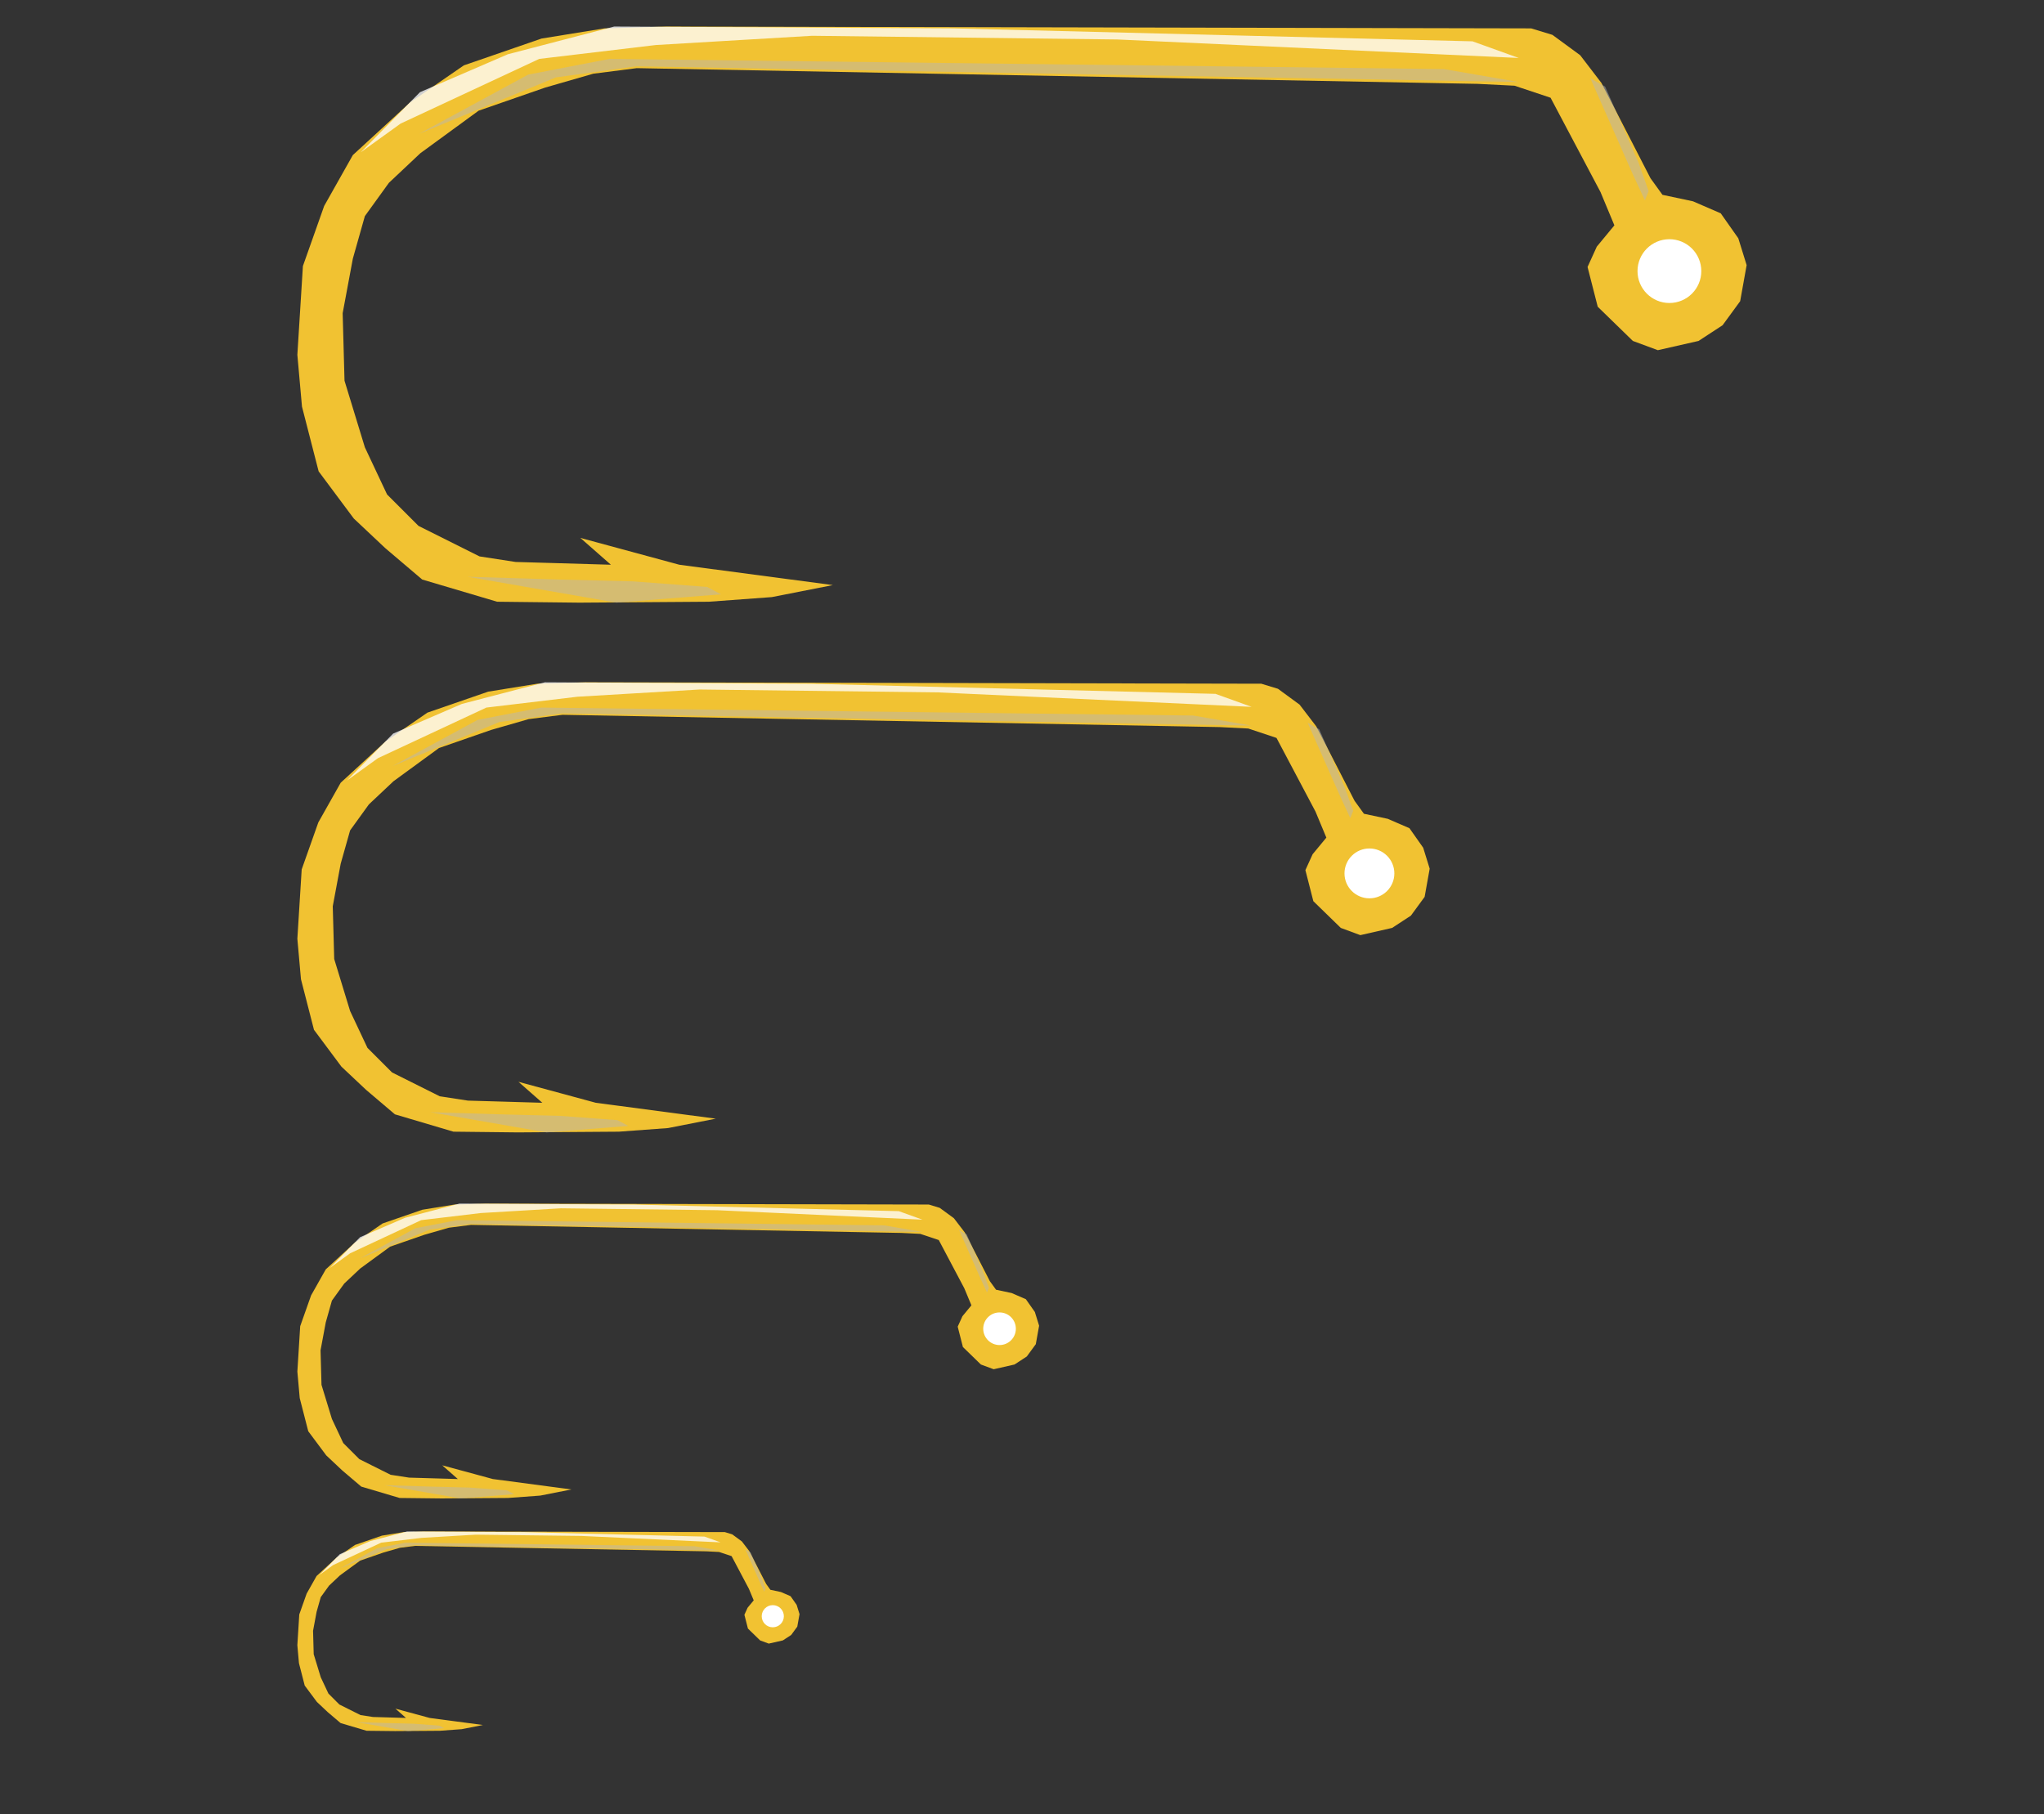 <svg version="1.1" viewBox="0.0 0.0 485.449 430.971" fill="none" stroke="none" stroke-linecap="square" stroke-miterlimit="10" xmlns:xlink="http://www.w3.org/1999/xlink" xmlns="http://www.w3.org/2000/svg"><rect x="0.0" y="0.0" width="485.449" height="430.971" fill="#333333" stroke="none"/><clipPath id="p.0"><path d="m0 0l485.449 0l0 430.971l-485.449 0l0 -430.971z" clip-rule="nonzero"/></clipPath><g clip-path="url(#p.0)"><path fill="#000000" fill-opacity="0.0" d="m0 0l485.449 0l0 430.971l-485.449 0z" fill-rule="evenodd"/><path fill="#f1c232" d="m383.417 53.528l-3.297 -7.908l-11.861 -22.404l-8.567 -2.856l-8.785 -0.441l-199.672 -3.732l-10.323 1.318l-11.423 3.294l-15.816 5.491l-13.84 10.105l-7.467 7.029l-5.711 7.908l-2.856 10.105l-2.417 12.961l0.441 16.034l4.832 15.816l5.273 11.202l7.467 7.467l14.499 7.249l8.567 1.318l7.688 0.22l14.937 0.438l-7.249 -6.37l23.504 6.37l36.462 4.835l-14.496 2.853l-14.937 1.1l-30.753 0.22l-19.549 -0.22l-17.793 -5.273l-8.787 -7.467l-7.467 -7.029l-8.346 -11.202l-3.955 -15.378l-1.097 -12.299l1.318 -21.089l5.052 -14.278l6.808 -12.079l13.619 -12.522l12.74 -8.785l18.451 -6.37l14.937 -2.417l14.717 -0.438l205.383 0.438l5.05 1.538l6.591 4.832l5.052 6.591l3.514 6.808l8.129 15.816l2.856 3.953l7.247 1.538l6.591 2.856l4.173 5.932l1.976 6.37l-1.535 8.567l-4.176 5.711l-5.709 3.732l-9.667 2.197l-5.932 -2.197l-8.346 -8.126l-2.415 -9.446l2.197 -4.832z" fill-rule="evenodd"/><path fill="#ffffff" d="m388.908 64.396l0 0c0 -4.183 3.391 -7.575 7.575 -7.575l0 0c2.009 0 3.936 0.798 5.356 2.219c1.421 1.421 2.219 3.347 2.219 5.356l0 0c0 4.183 -3.391 7.575 -7.575 7.575l0 0c-4.183 0 -7.575 -3.391 -7.575 -7.575z" fill-rule="evenodd"/><path fill="#b7b7b7" fill-opacity="0.477" d="m99.525 31.785l32.509 -13.402l19.11 -2.635l209.554 3.735l-17.793 -3.076l-198.131 -2.415l-19.331 3.732z" fill-rule="evenodd"/><path fill="#b7b7b7" fill-opacity="0.477" d="m111.039 136.997l35.365 6.152l24.822 -1.979l-3.297 -1.756l-17.572 -1.318l-17.793 -0.441z" fill-rule="evenodd"/><path fill="#b7b7b7" fill-opacity="0.477" d="m377.706 18.598l10.105 22.845l2.856 6.15l0.879 -2.194l-2.417 -6.811l-7.908 -18.01z" fill-rule="evenodd"/><path fill="#ffffff" fill-opacity="0.769" d="m95.129 29.365l32.948 -15.375l27.677 -3.294l37.123 -2.197l72.488 0.877l95.333 4.394l-10.984 -3.953l-123.228 -3.076l-80.617 -0.438l-25.26 6.588l-20.869 9.008l-14.058 14.278z" fill-rule="evenodd"/><path fill="#f1c232" d="m315.009 198.963l-2.576 -6.179l-9.267 -17.504l-6.693 -2.231l-6.864 -0.345l-156.004 -2.916l-8.065 1.029l-8.924 2.574l-12.357 4.29l-10.813 7.895l-5.834 5.492l-4.462 6.179l-2.231 7.895l-1.889 10.126l0.345 12.527l3.775 12.357l4.12 8.752l5.834 5.834l11.328 5.664l6.693 1.029l6.006 0.172l11.67 0.342l-5.664 -4.977l18.364 4.977l28.488 3.777l-11.326 2.229l-11.67 0.859l-24.028 0.172l-15.273 -0.172l-13.901 -4.12l-6.866 -5.834l-5.834 -5.492l-6.521 -8.752l-3.09 -12.015l-0.857 -9.609l1.029 -16.477l3.948 -11.156l5.319 -9.437l10.641 -9.784l9.954 -6.864l14.416 -4.977l11.67 -1.889l11.498 -0.342l160.466 0.342l3.945 1.202l5.149 3.775l3.948 5.149l2.746 5.319l6.351 12.357l2.231 3.088l5.662 1.202l5.149 2.231l3.261 4.634l1.544 4.977l-1.2 6.693l-3.263 4.462l-4.46 2.916l-7.553 1.716l-4.634 -1.716l-6.521 -6.349l-1.887 -7.38l1.716 -3.775z" fill-rule="evenodd"/><path fill="#ffffff" d="m319.317 207.461l0 0c0 -3.27 2.651 -5.921 5.921 -5.921l0 0c1.57 0 3.077 0.624 4.187 1.734c1.11 1.11 1.734 2.617 1.734 4.187l0 0c0 3.27 -2.651 5.921 -5.921 5.921l0 0c-3.27 0 -5.921 -2.651 -5.921 -5.921z" fill-rule="evenodd"/><path fill="#b7b7b7" fill-opacity="0.477" d="m93.206 181.976l25.399 -10.471l14.931 -2.059l163.724 2.918l-13.901 -2.403l-154.8 -1.887l-15.103 2.916z" fill-rule="evenodd"/><path fill="#b7b7b7" fill-opacity="0.477" d="m102.202 264.185l27.631 4.807l19.393 -1.546l-2.576 -1.372l-13.729 -1.029l-13.901 -0.345z" fill-rule="evenodd"/><path fill="#b7b7b7" fill-opacity="0.477" d="m310.564 171.674l7.895 17.849l2.231 4.805l0.687 -1.714l-1.889 -5.321l-6.179 -14.072z" fill-rule="evenodd"/><path fill="#ffffff" fill-opacity="0.769" d="m89.77 180.085l25.742 -12.013l21.624 -2.574l29.004 -1.716l56.635 0.685l74.484 3.433l-8.582 -3.088l-96.278 -2.403l-62.986 -0.342l-19.736 5.147l-16.305 7.038l-10.983 11.156z" fill-rule="evenodd"/><path fill="#f1c232" d="m230.711 310.06l-1.687 -4.047l-6.07 -11.466l-4.385 -1.462l-4.496 -0.226l-102.192 -1.91l-5.283 0.674l-5.846 1.686l-8.095 2.81l-7.083 5.172l-3.822 3.597l-2.923 4.047l-1.462 5.172l-1.237 6.633l0.226 8.206l2.473 8.095l2.699 5.733l3.822 3.822l7.42 3.71l4.385 0.674l3.935 0.113l7.645 0.224l-3.71 -3.26l12.029 3.26l18.661 2.474l-7.419 1.46l-7.645 0.563l-15.74 0.113l-10.005 -0.113l-9.106 -2.699l-4.497 -3.822l-3.822 -3.597l-4.272 -5.733l-2.024 -7.87l-0.562 -6.295l0.674 -10.793l2.586 -7.308l3.485 -6.182l6.97 -6.409l6.52 -4.496l9.443 -3.26l7.645 -1.237l7.532 -0.224l105.115 0.224l2.585 0.787l3.373 2.473l2.586 3.373l1.799 3.485l4.16 8.095l1.462 2.023l3.709 0.787l3.373 1.462l2.136 3.036l1.012 3.26l-0.786 4.385l-2.137 2.923l-2.922 1.91l-4.947 1.124l-3.036 -1.124l-4.272 -4.159l-1.236 -4.835l1.124 -2.473z" fill-rule="evenodd"/><path fill="#ffffff" d="m233.517 315.619l0 0c0 -2.14 1.734 -3.874 3.874 -3.874l0 0c1.027 0 2.013 0.408 2.739 1.135c0.727 0.727 1.135 1.712 1.135 2.739l0 0c0 2.14 -1.734 3.874 -3.874 3.874l0 0c-2.14 0 -3.874 -1.734 -3.874 -3.874z" fill-rule="evenodd"/><path fill="#b7b7b7" fill-opacity="0.477" d="m85.414 298.932l16.638 -6.859l9.781 -1.349l107.25 1.911l-9.106 -1.574l-101.404 -1.236l-9.893 1.91z" fill-rule="evenodd"/><path fill="#b7b7b7" fill-opacity="0.477" d="m91.307 352.778l18.1 3.149l12.704 -1.013l-1.687 -0.899l-8.993 -0.674l-9.106 -0.226z" fill-rule="evenodd"/><path fill="#b7b7b7" fill-opacity="0.477" d="m227.784 292.183l5.172 11.692l1.462 3.147l0.45 -1.123l-1.237 -3.486l-4.047 -9.218z" fill-rule="evenodd"/><path fill="#ffffff" fill-opacity="0.769" d="m83.164 297.693l16.863 -7.869l14.165 -1.686l19 -1.124l37.099 0.449l48.792 2.249l-5.622 -2.023l-63.068 -1.574l-41.26 -0.224l-12.928 3.372l-10.681 4.61l-7.195 7.308z" fill-rule="evenodd"/><path fill="#f1c232" d="m179.006 380.135l-1.142 -2.74l-4.11 -7.763l-2.968 -0.989l-3.044 -0.153l-69.186 -1.293l-3.577 0.457l-3.958 1.141l-5.48 1.903l-4.796 3.501l-2.587 2.436l-1.979 2.74l-0.989 3.501l-0.838 4.491l0.153 5.556l1.674 5.48l1.827 3.882l2.587 2.587l5.024 2.512l2.968 0.457l2.664 0.076l5.176 0.152l-2.512 -2.207l8.144 2.207l12.634 1.675l-5.023 0.989l-5.176 0.381l-10.656 0.076l-6.774 -0.076l-6.165 -1.827l-3.045 -2.587l-2.587 -2.436l-2.892 -3.882l-1.371 -5.328l-0.38 -4.262l0.457 -7.307l1.751 -4.947l2.359 -4.185l4.719 -4.339l4.414 -3.044l6.393 -2.207l5.176 -0.838l5.099 -0.152l71.165 0.152l1.75 0.533l2.284 1.674l1.751 2.284l1.218 2.359l2.817 5.48l0.989 1.37l2.511 0.533l2.284 0.989l1.446 2.055l0.685 2.207l-0.532 2.968l-1.447 1.979l-1.978 1.293l-3.35 0.761l-2.055 -0.761l-2.892 -2.816l-0.837 -3.273l0.761 -1.674z" fill-rule="evenodd"/><path fill="#ffffff" d="m180.906 383.906l0 0c0 -1.452 1.177 -2.63 2.63 -2.63l0 0c0.697 0 1.366 0.277 1.86 0.77c0.493 0.493 0.77 1.162 0.77 1.86l0 0c0 1.452 -1.177 2.63 -2.63 2.63l0 0c-1.452 0 -2.63 -1.177 -2.63 -2.63z" fill-rule="evenodd"/><path fill="#b7b7b7" fill-opacity="0.477" d="m80.637 372.601l11.264 -4.644l6.622 -0.913l72.61 1.294l-6.165 -1.066l-68.652 -0.837l-6.698 1.293z" fill-rule="evenodd"/><path fill="#b7b7b7" fill-opacity="0.477" d="m84.626 409.056l12.254 2.132l8.601 -0.686l-1.142 -0.608l-6.089 -0.457l-6.165 -0.153z" fill-rule="evenodd"/><path fill="#b7b7b7" fill-opacity="0.477" d="m177.025 368.032l3.501 7.916l0.989 2.131l0.305 -0.76l-0.838 -2.36l-2.74 -6.241z" fill-rule="evenodd"/><path fill="#ffffff" fill-opacity="0.769" d="m79.113 371.763l11.416 -5.328l9.59 -1.141l12.863 -0.761l25.117 0.304l33.033 1.522l-3.806 -1.37l-42.699 -1.066l-27.934 -0.152l-8.753 2.283l-7.231 3.121l-4.871 4.947z" fill-rule="evenodd"/></g></svg>
